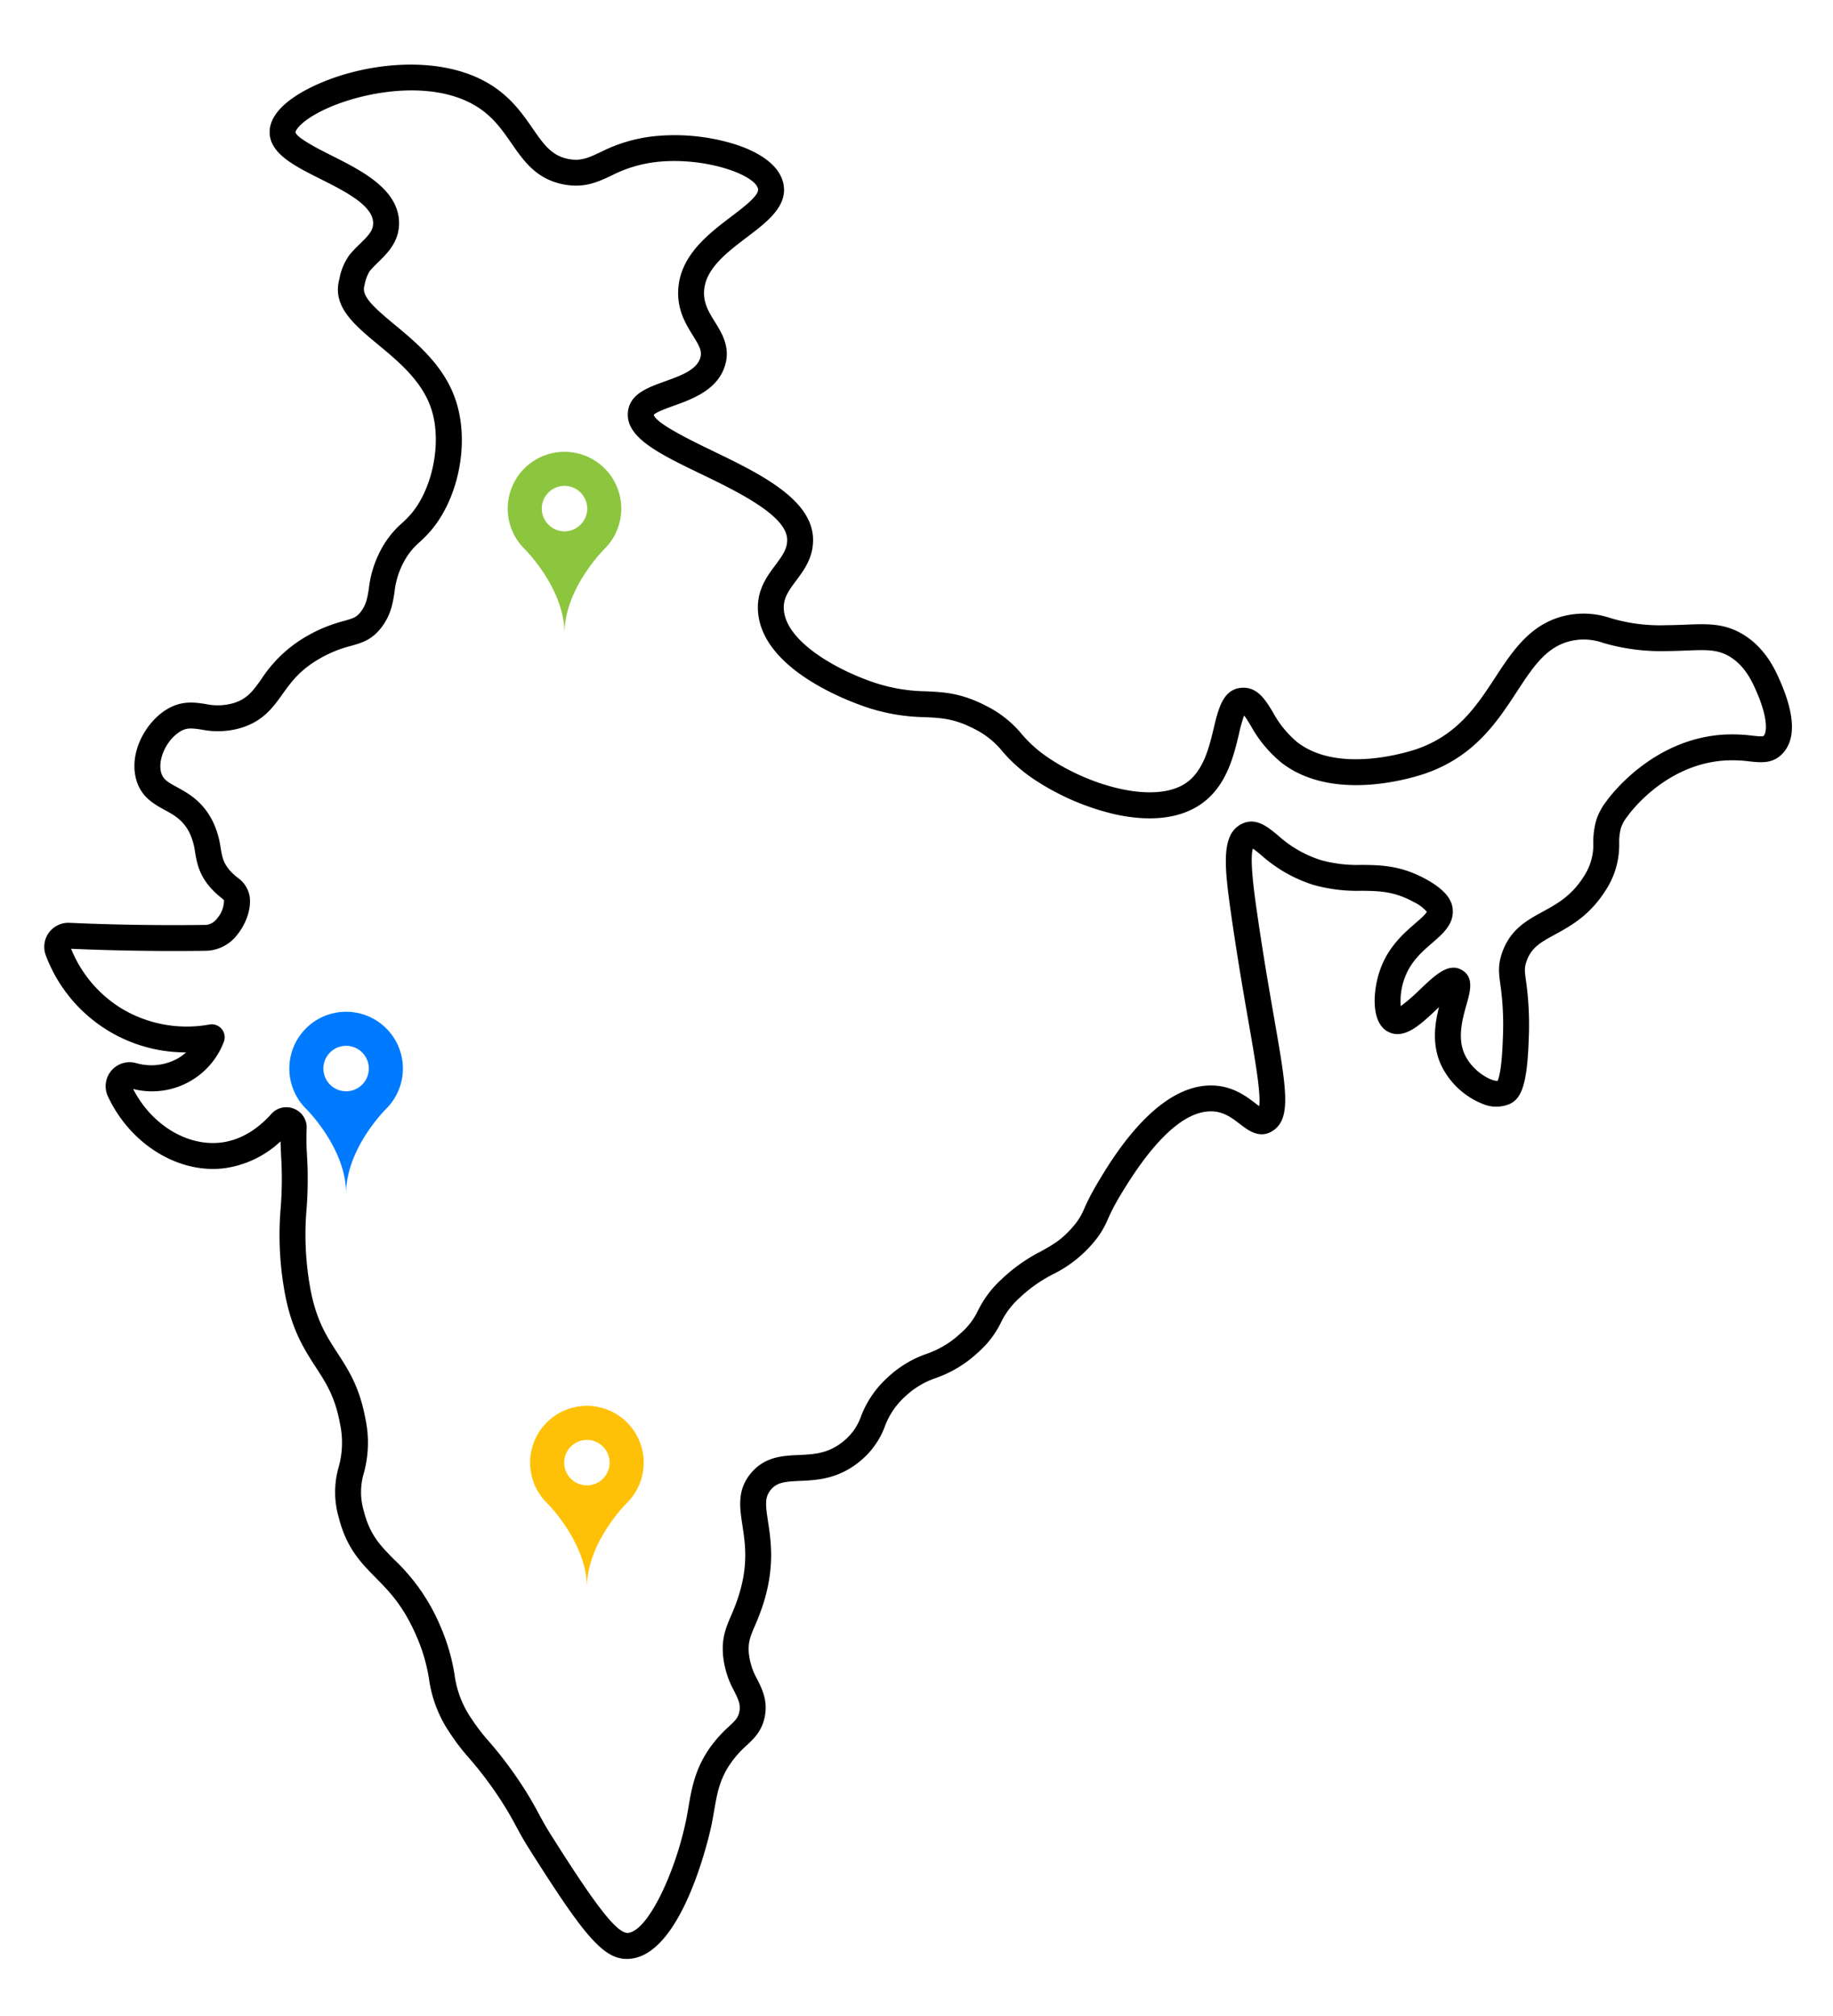 <svg xmlns="http://www.w3.org/2000/svg" xmlns:xlink="http://www.w3.org/1999/xlink" width="982" height="1080" viewBox="0 0 982 1080">
  <rect x="0" y="0" width="982" height="1080" fill="#333333" stroke="none"/>
  <defs>
    <clipPath id="clip-Web_1920_1">
      <rect width="982" height="1080"/>
    </clipPath>
  </defs>
  <g id="Web_1920_1" data-name="Web 1920 – 1" clip-path="url(#clip-Web_1920_1)">
    <rect width="982" height="1080" fill="#fff"/>
    <path id="indian-map" d="M949.8,330.362c-2.479-5.695-7.636-17.544-19.581-24.934-10.16-6.285-19.356-5.919-31-5.457-3.244.13-6.6.263-10.364.281a92.853,92.853,0,0,1-30.108-3.828,44.6,44.6,0,0,0-19.233-2.09c-21.879,2.558-32.318,18.5-42.413,33.911-9.841,15.026-20.018,30.563-41.628,38.209-1.673.592-41.257,14.3-64.33-3.444a54.641,54.641,0,0,1-13.189-16.185c-4.035-6.637-8.213-13.5-16.532-13.052-10.115.546-12.657,11.224-15.118,21.551-2.411,10.122-5.412,22.72-14.523,29.21-16.5,11.75-51.417,2.183-74.316-13.418a69.244,69.244,0,0,1-14.109-12.6,58.7,58.7,0,0,0-19.064-15.08c-13.355-6.895-22.522-7.319-32.226-7.767a91.453,91.453,0,0,1-25.844-4.1c-19.538-6.121-49.045-21.745-50.254-39.706-.392-5.817,2.233-9.65,6.548-15.423,4.33-5.792,9.238-12.356,9.106-22.2-.286-21.491-28.82-35.283-54-47.451-10.64-5.143-30.338-14.664-31.343-19.221,1.321-1.475,7.112-3.555,10.629-4.818,9.871-3.545,23.391-8.4,27.473-21.333,3.139-9.946-1.566-17.526-5.348-23.618-3.047-4.909-5.925-9.546-5.817-15.759.215-12.305,11.847-21.135,23.1-29.673,10.761-8.168,21.889-16.615,19.413-28.6-1.871-9.058-11.452-16.665-26.977-21.42a109.326,109.326,0,0,0-43.06-3.905,82.82,82.82,0,0,0-27.919,8.437c-6.563,3.063-10.528,4.915-17,3.713-9.192-1.7-13.459-7.86-19.365-16.384-5.308-7.663-11.324-16.348-22.2-23.235-27.728-17.571-71.47-11.969-98.548,2.22-8.966,4.7-19.741,12.392-20.146,22.356-.481,11.806,12.9,18.527,27.071,25.642,13.234,6.645,28.234,14.177,28.372,23.6.059,4.058-2.544,6.8-7.15,11.287a69.756,69.756,0,0,0-5.437,5.726,31.5,31.5,0,0,0-5.519,13.043l-.184.782c-3.426,14.159,8.388,23.949,20.9,34.313,11.459,9.5,24.447,20.26,28.986,35.929,5.08,17.536.031,41.713-11.492,55.038a56.977,56.977,0,0,1-4.626,4.66,49.421,49.421,0,0,0-10.017,11.99,57.366,57.366,0,0,0-7.729,22.844c-.791,5-1.362,8.613-4.122,12.363-2.429,3.3-4.3,3.826-9.3,5.229a79.61,79.61,0,0,0-19,7.644,71.074,71.074,0,0,0-25.225,23.55c-4.559,6.374-7.57,10.585-15.025,12.843a30.712,30.712,0,0,1-14.925.43c-6.22-.927-13.27-1.98-21.545,3.417-10.62,6.922-19.362,22.559-15.609,36.746,2.54,9.6,9.593,13.455,15.261,16.553,5.064,2.767,9.847,5.382,13.279,12.1a33.667,33.667,0,0,1,3.066,10.517c.992,5.734,2.116,12.234,8.576,19.394a45.314,45.314,0,0,0,5.253,4.9,17.22,17.22,0,0,1,1.679,1.473,14.7,14.7,0,0,1-3.542,9.567,8.642,8.642,0,0,1-5.824,3.649c-14.938.211-30.092.151-45.036-.172-9.451-.207-19.018-.521-28.432-.938a12.887,12.887,0,0,0-12.573,17.573A80.056,80.056,0,0,0,95.7,529.086a25.747,25.747,0,0,1-4.171,3.094A29.2,29.2,0,0,1,68.8,534.75a12.862,12.862,0,0,0-14.967,17.834c11.831,25.375,37.186,41.276,61.643,38.628a54.8,54.8,0,0,0,30.873-14.492c.049,2.425.162,4.948.283,7.647a200.493,200.493,0,0,1-.4,30.306,171.782,171.782,0,0,0,2.6,44.341c3.7,19.1,10.424,29.471,16.358,38.619,5.554,8.561,10.35,15.953,12.933,29.979a48.3,48.3,0,0,1-.633,23.519,48.477,48.477,0,0,0-.051,26.765c4.186,16.64,11.809,24.367,19.88,32.548,7.325,7.425,14.9,15.1,21.954,31.556a93.246,93.246,0,0,1,6.619,22.728,67.478,67.478,0,0,0,10.713,28.2,119.843,119.843,0,0,0,10.857,14.258,199.608,199.608,0,0,1,15.237,19.931,173.788,173.788,0,0,1,9.652,16.135c2.021,3.721,4.111,7.568,7.149,12.371,28.4,44.9,39.279,59.017,52.32,59.017a20.4,20.4,0,0,0,2.881-.217c28.345-4.133,42.3-70.47,42.442-71.14.552-2.688,1-5.287,1.444-7.829,1.657-9.579,2.967-17.145,9.048-25.839a55.173,55.173,0,0,1,8.341-9.284c4.021-3.772,8.178-7.673,9.738-15.241,1.776-8.617-1.266-14.748-3.949-20.156a35.766,35.766,0,0,1-4.565-14.318c-.432-5.763.886-8.843,3.277-14.436a119.441,119.441,0,0,0,4.688-12.4c6-19.4,3.881-33.293,2.334-43.439-1.361-8.925-1.821-13.039,1.541-17.046,3.341-3.98,7.618-4.35,15.515-4.7,9.356-.42,21-.944,32.91-11.136A43.317,43.317,0,0,0,470.1,729.374,40.481,40.481,0,0,1,480.953,713.4a44.635,44.635,0,0,1,16.527-9.937,64.008,64.008,0,0,0,22.3-13.478,50.884,50.884,0,0,0,12.5-16.214,42.813,42.813,0,0,1,10.052-13.3,76.9,76.9,0,0,1,17.9-12.6,66.788,66.788,0,0,0,21.288-16.555,47.057,47.057,0,0,0,8.088-13.029,108.329,108.329,0,0,1,6.046-11.655c18.058-30.5,34.587-45.97,49.127-45.986h.02c6.643,0,11.138,3.452,15.486,6.79,4.409,3.384,10.442,8.021,17.265,3.86,10.531-6.428,7.776-22.24,1.119-60.439-2.626-15.069-5.893-33.824-9.163-56.5-1.275-8.843-4.136-28.694-2.241-34.427,1.257.848,3.041,2.32,4.451,3.485a76.646,76.646,0,0,0,27.967,15.943,86.484,86.484,0,0,0,25.652,3.152c9.346.1,17.417.188,27.9,5.912a22.154,22.154,0,0,1,7.193,5.3c-.5,1.318-3.893,4.257-6.176,6.233-5.824,5.041-13.8,11.943-18.294,23.407-4.356,11.111-6.105,29.851,3.972,34.785,8.591,4.207,17.233-4.011,26.389-12.71.205-.2.419-.4.638-.606-2.19,8.625-3.916,19.769,1,30.741a41.844,41.844,0,0,0,22.45,21.108,18.514,18.514,0,0,0,14.615-.058c5.718-2.833,9.189-9.372,10-34.42a167.643,167.643,0,0,0-1.459-31.517c-.7-5.1-.93-6.817.257-10.289,2.572-7.524,7.661-10.3,15.364-14.511,8.248-4.507,18.514-10.115,27.009-23.54a44.349,44.349,0,0,0,7.3-25.371,28.148,28.148,0,0,1,1.066-8.491,20.122,20.122,0,0,1,3.266-5.724l.365-.5c2.073-2.85,21.15-27.9,52.6-29.568a73.537,73.537,0,0,1,12.611.53c6.083.65,12.373,1.329,17.6-4.193C958.106,361.523,957.7,348.512,949.8,330.362ZM940.927,359.5c-.464.488-2.588.3-6.037-.07a87.649,87.649,0,0,0-14.829-.59c-37.864,2.011-60.614,31.867-63.084,35.265l-.343.47a33.056,33.056,0,0,0-5.2,9.451,40.871,40.871,0,0,0-1.8,12.539,30.78,30.78,0,0,1-5.156,18.366c-6.575,10.39-14.385,14.656-21.938,18.782-8.615,4.706-17.522,9.573-21.84,22.2-2.25,6.579-1.673,10.8-.875,16.651a153.3,153.3,0,0,1,1.339,29.193c-.518,15.964-2.123,21.1-2.775,22.554-3.183.36-13.446-4.76-17.77-14.409-3.926-8.758-1.011-19.032,1.117-26.534,1.916-6.748,4.086-14.4-2.333-18.3-7.177-4.375-14.34,2.436-22.637,10.318a100.236,100.236,0,0,1-10.288,8.932,35.429,35.429,0,0,1,2.4-15.889c3.244-8.276,9.2-13.433,14.457-17.983,5.985-5.178,12.174-10.535,10.851-19.041-.843-5.4-5.52-10.361-14.3-15.156-13.518-7.38-24.131-7.495-34.394-7.6a73.03,73.03,0,0,1-21.811-2.566,62.682,62.682,0,0,1-23.129-13.36c-5.547-4.578-11.835-9.766-19.327-5.995-11.173,5.629-9.346,22.521-5.442,49.614,3.3,22.883,6.586,41.748,9.228,56.906,3.4,19.531,6.639,38.1,5.61,44.62-.631-.463-1.3-.977-1.881-1.422-5.011-3.847-12.579-9.66-23.934-9.66h-.036c-29.809.033-53.321,39.741-61.047,52.789a122.155,122.155,0,0,0-6.732,12.965,33.968,33.968,0,0,1-6.036,9.8c-6.061,7.131-11.072,9.892-17.416,13.391a89.732,89.732,0,0,0-20.764,14.7A56.333,56.333,0,0,0,520,667.339a37.108,37.108,0,0,1-9.538,12.377A50.766,50.766,0,0,1,492.4,690.56a58.27,58.27,0,0,0-20.912,12.706,54.12,54.12,0,0,0-14.135,20.642,29.555,29.555,0,0,1-8.908,13c-8.283,7.088-16.167,7.443-24.513,7.818-8.485.381-18.1.813-25.516,9.645-7.539,8.981-6.126,18.246-4.631,28.055,1.494,9.793,3.186,20.893-1.872,37.249a106.381,106.381,0,0,1-4.19,11.049c-2.7,6.322-5.04,11.785-4.356,20.924a49.067,49.067,0,0,0,5.972,19.448c2.431,4.9,3.565,7.423,2.789,11.189-.641,3.1-1.951,4.462-5.646,7.928a68.629,68.629,0,0,0-10.217,11.45c-7.853,11.231-9.629,21.495-11.347,31.422-.416,2.4-.84,4.861-1.362,7.4C357.979,967.6,343.6,999.1,332.7,1000.694c-6.373.842-19.491-17.731-41.478-52.49-2.792-4.414-4.683-7.893-6.684-11.578a187.9,187.9,0,0,0-10.342-17.271,211.275,211.275,0,0,0-16.171-21.16,105.636,105.636,0,0,1-9.726-12.729,53.825,53.825,0,0,1-8.764-23.239,106.476,106.476,0,0,0-7.515-25.694A105.214,105.214,0,0,0,207.19,800.7c-7.57-7.675-13.04-13.219-16.3-26.192a35.4,35.4,0,0,1,.095-20.17,61.447,61.447,0,0,0,.779-29.241c-3.084-16.744-9.109-26.033-14.937-35.016-5.756-8.872-11.192-17.251-14.378-33.706a160.519,160.519,0,0,1-2.407-40.386,215.353,215.353,0,0,0,.449-32.245,130.519,130.519,0,0,1-.17-13.691,10.746,10.746,0,0,0-6.644-10.738,11,11,0,0,0-4.267-.871,10.8,10.8,0,0,0-8.082,3.671c-5.576,6.241-14.845,13.96-27.33,15.3-18.048,1.927-36.941-9.805-46.633-28.746A41.176,41.176,0,0,0,115.9,523.59a6.936,6.936,0,0,0-7.694-9.439A67.826,67.826,0,0,1,60.5,505.158a67.111,67.111,0,0,1-26.372-31.579c9.027.387,18.177.683,27.223.881,15.11.329,30.429.389,45.533.176a21.663,21.663,0,0,0,16.453-8.845c5.076-6.336,7.606-14.805,6.3-21.077a15.726,15.726,0,0,0-6.455-9.358,31.973,31.973,0,0,1-3.757-3.471c-3.773-4.182-4.343-7.477-5.205-12.464a46.677,46.677,0,0,0-4.383-14.467C104.451,394.43,96.591,390.134,90.852,387c-5.194-2.839-7.53-4.247-8.5-7.93-1.829-6.908,2.738-16.992,9.773-21.578,3.7-2.415,6.333-2.152,11.922-1.316a43.96,43.96,0,0,0,20.995-.875c11.972-3.626,17.215-10.958,22.287-18.049,4.658-6.514,9.475-13.25,20.7-19.506a65.66,65.66,0,0,1,16-6.4c5.9-1.655,11.464-3.218,16.72-10.362,4.76-6.469,5.721-12.543,6.65-18.416a43.654,43.654,0,0,1,5.91-17.855,36.255,36.255,0,0,1,7.577-8.985,69.918,69.918,0,0,0,5.676-5.747c14.763-17.071,20.787-45.659,14.324-67.97-5.726-19.767-21.1-32.51-33.458-42.75-10.985-9.1-17.56-15.016-16.264-20.371l.214-.91a21.1,21.1,0,0,1,2.738-7.39A58.987,58.987,0,0,1,198.494,106c5.117-4.989,11.486-11.2,11.336-21.422-.26-17.842-20.086-27.8-36.017-35.8-5.851-2.937-19.552-9.819-19.436-12.681.033-.8,2.4-5.225,12.725-10.635,20.248-10.606,59.908-18.49,84.687-2.79,8.5,5.383,13.439,12.518,18.219,19.419,6.6,9.528,13.428,19.382,28.24,22.124,10.846,2.016,17.911-1.291,25.394-4.784a69.856,69.856,0,0,1,23.65-7.228c26.127-3.028,53.283,6.744,54.854,14.353.707,3.423-7.566,9.7-14.215,14.749-12.584,9.552-28.246,21.441-28.578,40.48-.179,10.3,4.3,17.517,7.9,23.316,3.721,5.995,5.022,8.592,3.9,12.127-2.012,6.376-10.614,9.466-18.933,12.454-9.073,3.259-18.455,6.63-19.711,15.841-1.9,13.935,16.183,22.675,39.077,33.74,19.41,9.381,45.992,22.23,46.164,35.149.065,4.886-2.369,8.393-6.346,13.712-4.471,5.979-10.035,13.422-9.279,24.661,2.221,33,54.045,50.162,59.947,52.01a104.429,104.429,0,0,0,29.349,4.72c8.851.41,15.843.733,26.505,6.239a45.214,45.214,0,0,1,15.1,12.019,82.124,82.124,0,0,0,16.621,14.8,132.958,132.958,0,0,0,43.889,19.007c19.094,4.2,35.1,2.214,46.285-5.755,13.35-9.509,17.176-25.568,19.968-37.293a80.068,80.068,0,0,1,2.781-9.925c1.064,1.372,2.436,3.628,3.522,5.414A67.968,67.968,0,0,0,682.686,374c28.489,21.913,72.489,7.266,77.413,5.527,26.022-9.207,38.02-27.525,48.6-43.687,9.488-14.486,16.981-25.926,32.421-27.732a31.2,31.2,0,0,1,13.9,1.672,110.183,110.183,0,0,0,33.9,4.338c4.009-.019,7.644-.162,10.85-.29,10.348-.412,16.6-.662,23.151,3.392,8.256,5.107,11.952,13.6,14.161,18.674C943.606,350.886,942.45,357.891,940.927,359.5Z" transform="translate(3.956 34.608)"/>
    <path id="map-pin-fill" d="M51.928,8.912A30.416,30.416,0,0,0,8.911,51.926s21.51,21.081,21.51,45.417c0-24.336,21.507-45.417,21.507-45.417a30.4,30.4,0,0,0,0-43.014ZM30.421,42.587A12.168,12.168,0,1,1,42.589,30.419,12.161,12.161,0,0,1,30.421,42.587Z" transform="translate(272.001 242)" fill="#8cc63f"/>
    <path id="map-pin-fill-2" data-name="map-pin-fill" d="M51.928,8.912A30.416,30.416,0,0,0,8.911,51.926s21.51,21.081,21.51,45.417c0-24.336,21.507-45.417,21.507-45.417a30.4,30.4,0,0,0,0-43.014ZM30.421,42.587A12.168,12.168,0,1,1,42.589,30.419,12.161,12.161,0,0,1,30.421,42.587Z" transform="translate(155.001 541.919)" fill="#007bff"/>
    <path id="map-pin-fill-3" data-name="map-pin-fill" d="M51.928,8.912A30.416,30.416,0,0,0,8.911,51.926s21.51,21.081,21.51,45.417c0-24.336,21.507-45.417,21.507-45.417a30.4,30.4,0,0,0,0-43.014ZM30.421,42.587A12.168,12.168,0,1,1,42.589,30.419,12.161,12.161,0,0,1,30.421,42.587Z" transform="translate(284.001 753)" fill="#ffc107"/>
  </g>
</svg>
